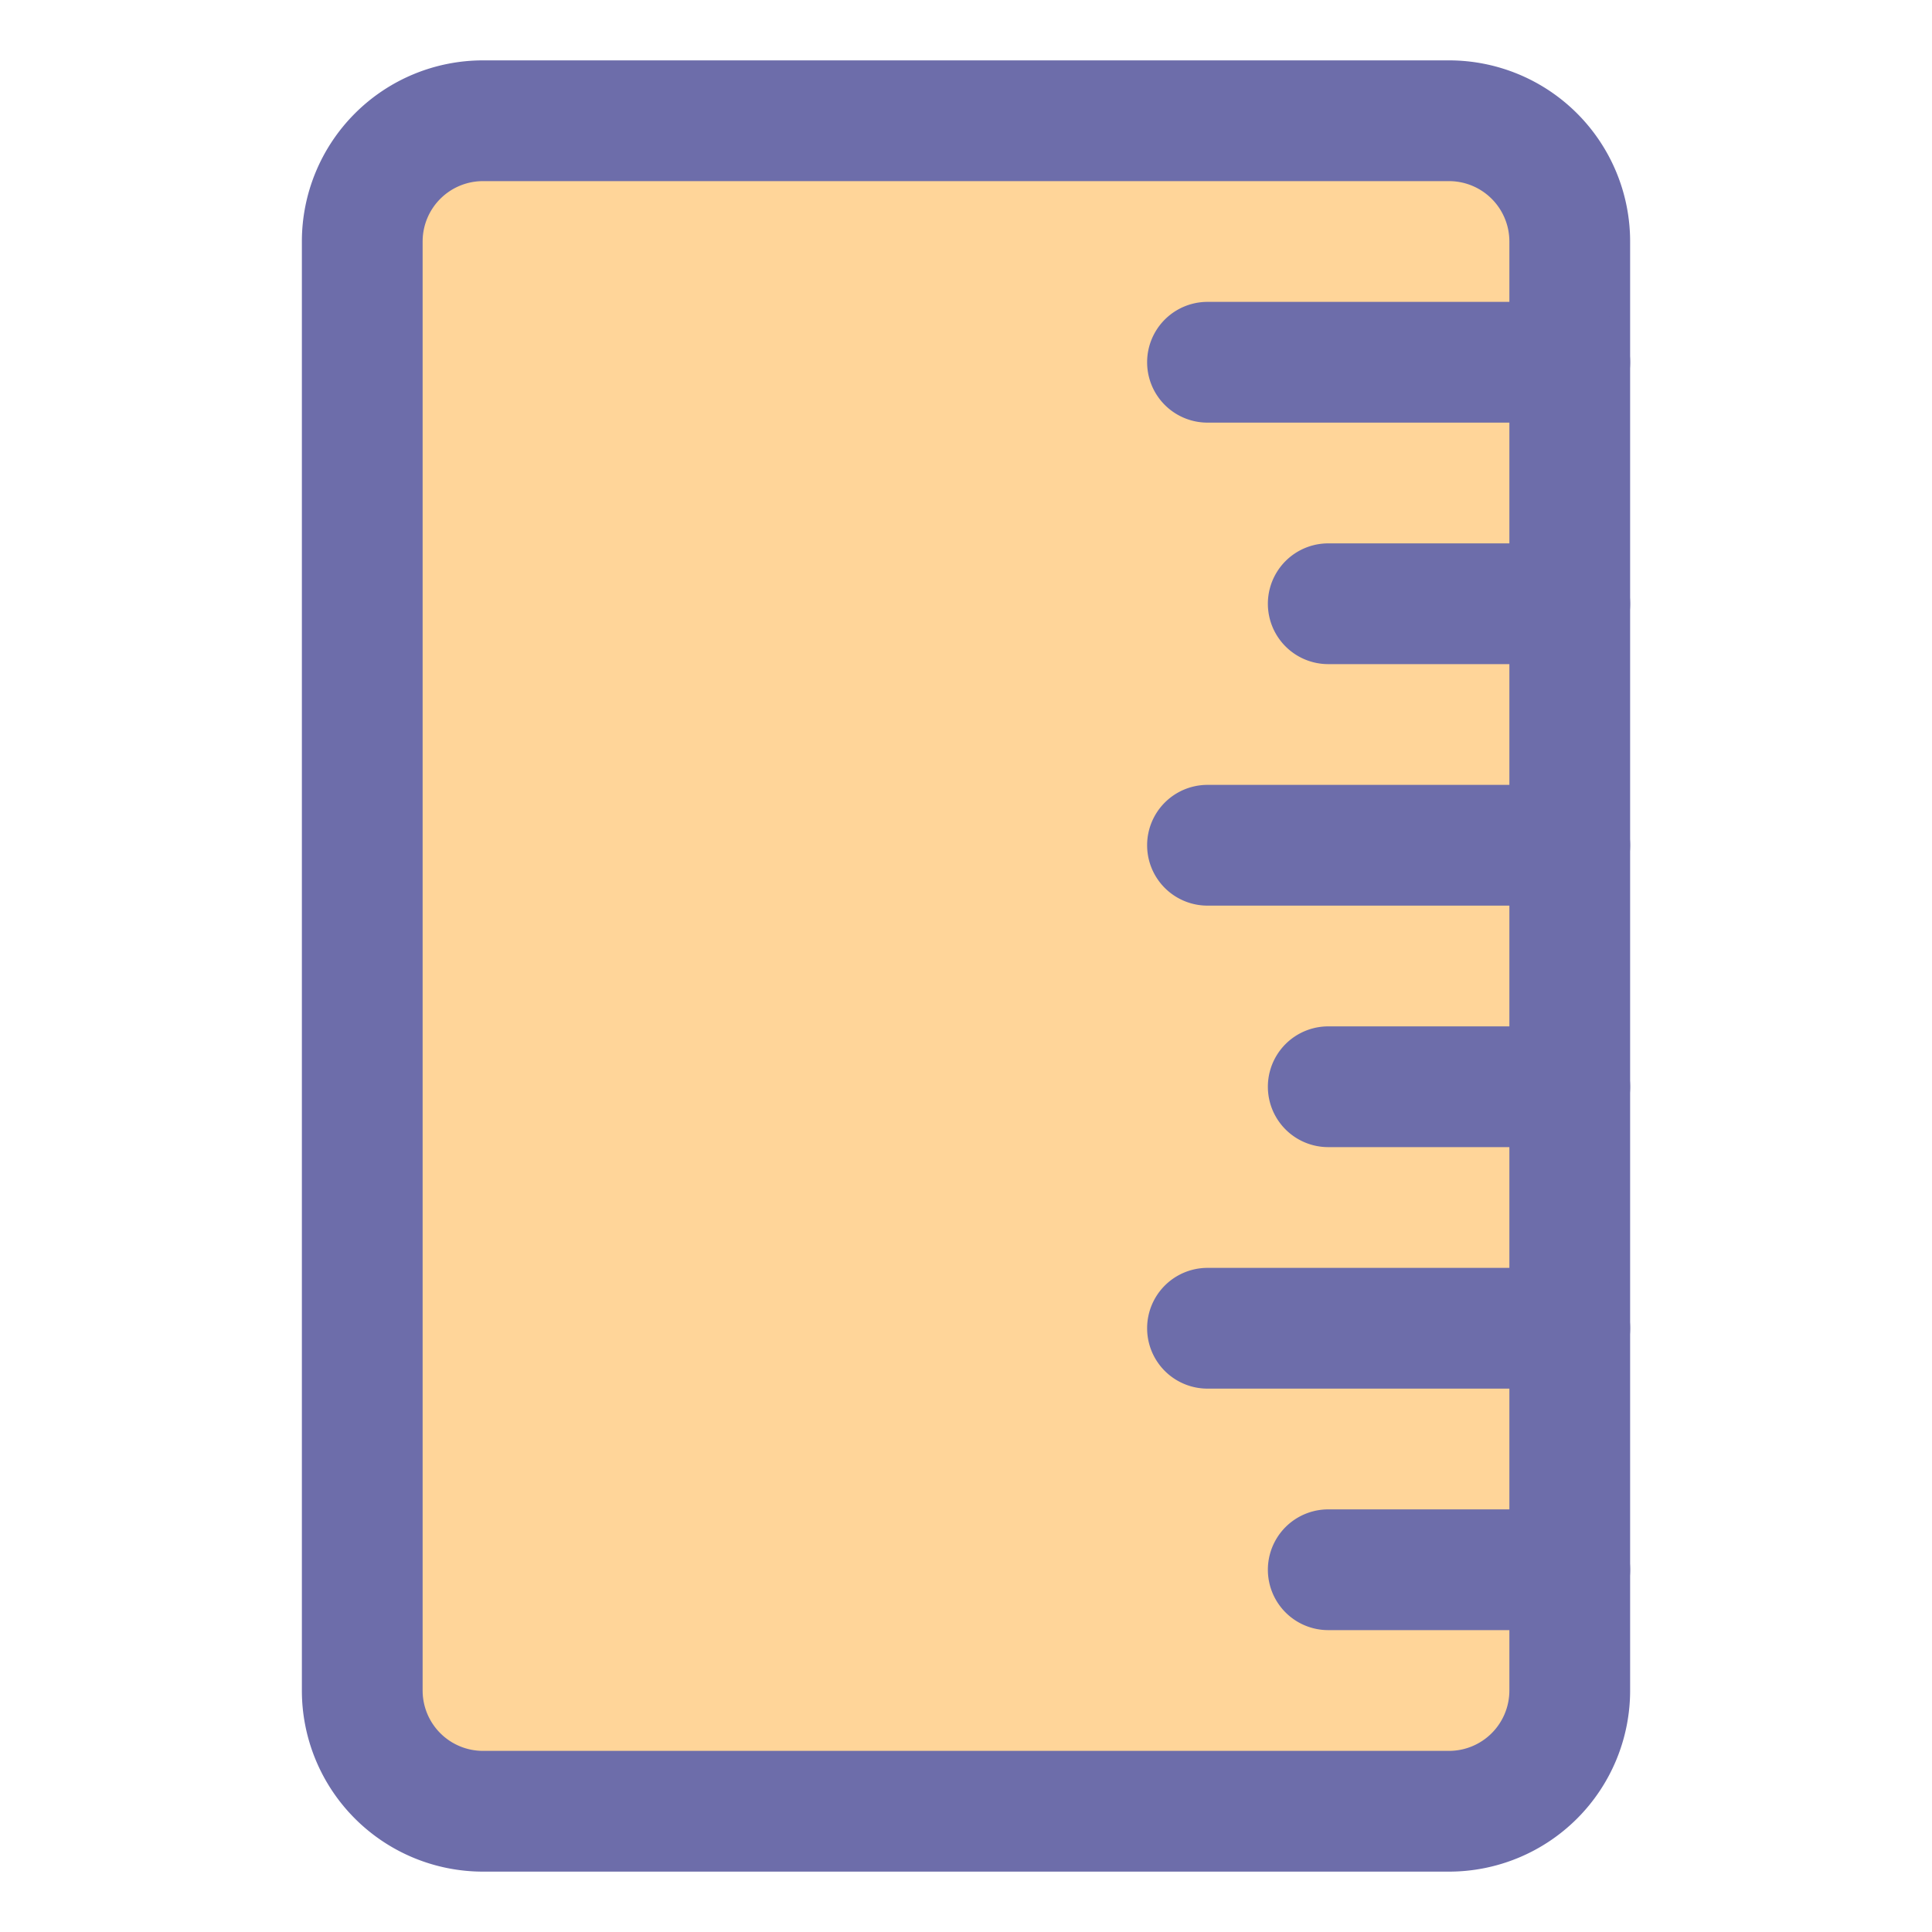 <svg xmlns="http://www.w3.org/2000/svg" viewBox="0 0 32 32"><rect width="20" height="28" x="6" y="2" fill="#ffd599" rx="2" ry="2"/><path fill="#6d6daa" d="M24,31H8a3,3,0,0,1-3-3V4A3,3,0,0,1,8,1H24a3,3,0,0,1,3,3V28A3,3,0,0,1,24,31ZM8,3A1,1,0,0,0,7,4V28a1,1,0,0,0,1,1H24a1,1,0,0,0,1-1V4a1,1,0,0,0-1-1Z"/><path fill="#6d6daa" d="M26 7H20a1 1 0 0 1 0-2h6a1 1 0 0 1 0 2zM26 11H22a1 1 0 0 1 0-2h4a1 1 0 0 1 0 2zM26 15H20a1 1 0 0 1 0-2h6a1 1 0 0 1 0 2zM26 19H22a1 1 0 0 1 0-2h4a1 1 0 0 1 0 2zM26 23H20a1 1 0 0 1 0-2h6a1 1 0 0 1 0 2zM26 27H22a1 1 0 0 1 0-2h4a1 1 0 0 1 0 2z"/></svg>